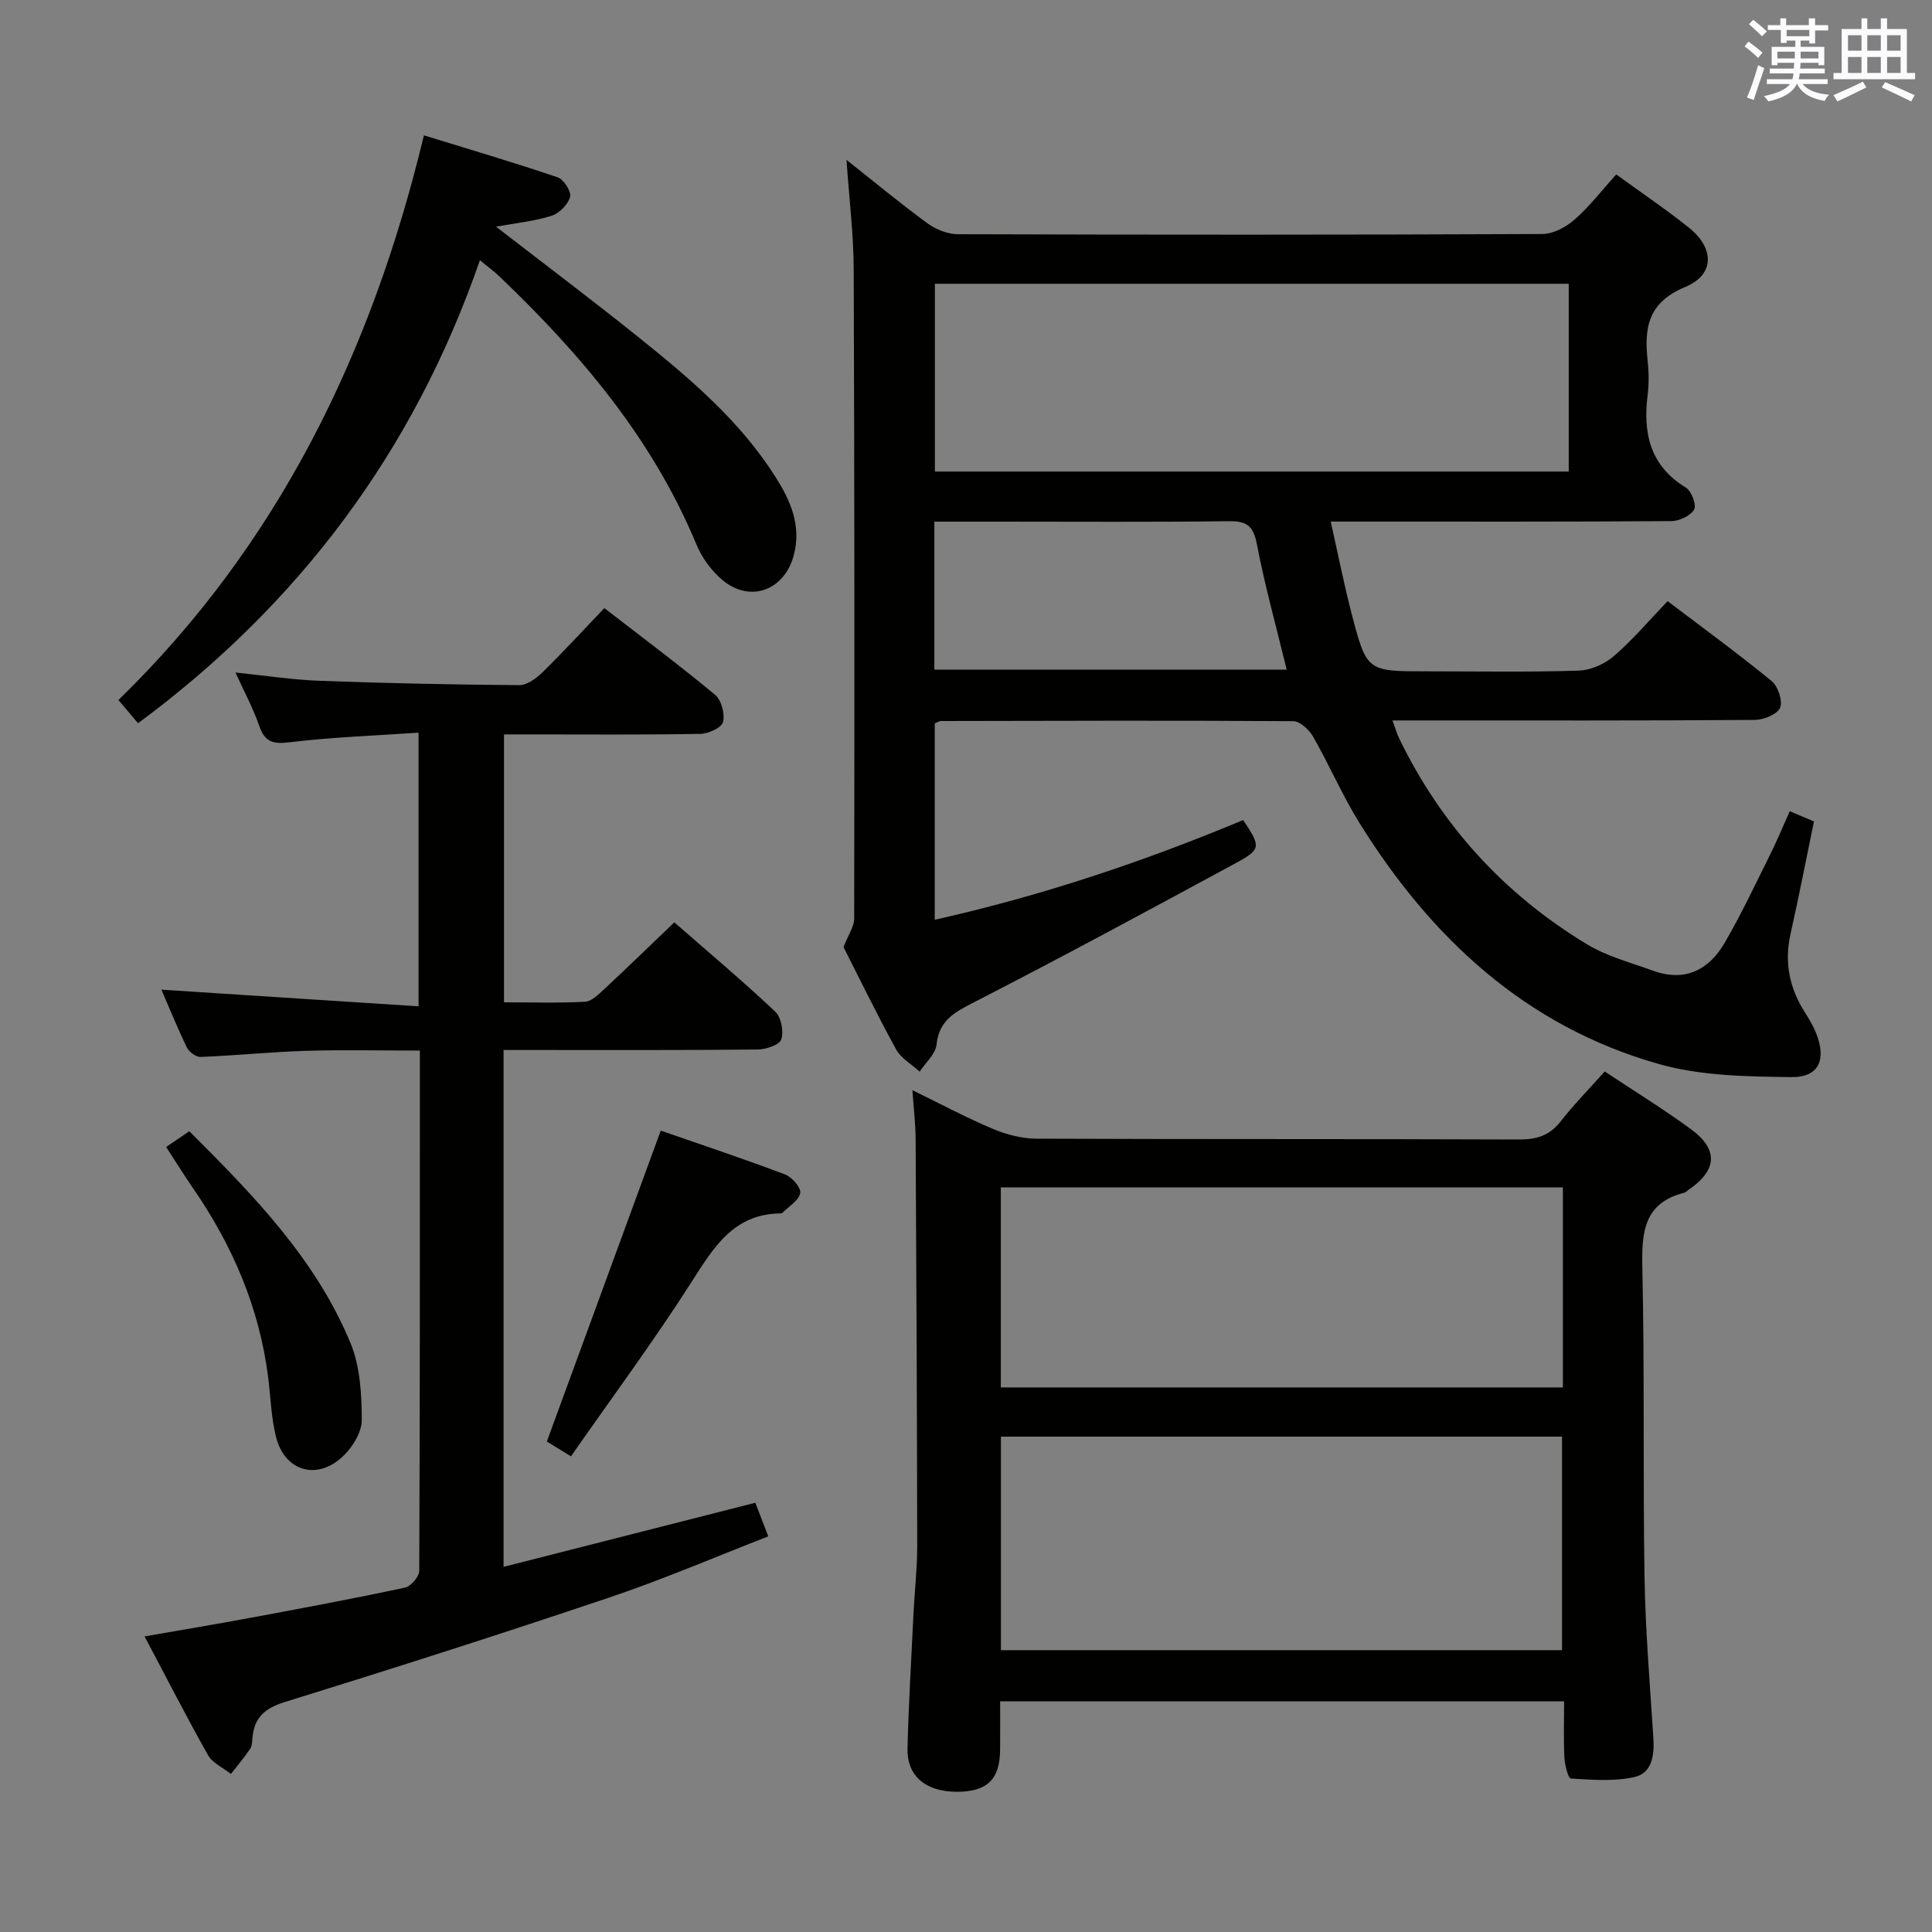<svg enable-background="new 0 0 400 400" viewBox="0 0 400 400" xmlns="http://www.w3.org/2000/svg"><rect x="0" y="0" width="400" height="400" fill="#808080" stroke="none"/><g fill="#010100"><path d="m370.55 167.95c1.97.83 3.48 1.47 5.01 2.12-1.62 7.85-3.13 15.61-4.86 23.33-1.31 5.88-.2 11.19 2.98 16.2.88 1.39 1.75 2.83 2.35 4.36 2.14 5.43.56 9.11-5.12 9.04-9.18-.11-18.72-.23-27.44-2.7-27.47-7.76-47.1-26-61.92-49.77-3.6-5.77-6.3-12.09-9.68-18.01-.82-1.43-2.71-3.2-4.11-3.21-24.32-.16-48.65-.08-72.97-.03-.3 0-.6.22-1.26.48v40.67c22.14-4.97 43.27-12.04 63.85-20.65 3.67 5.49 3.75 6.06-1.44 8.87-17.97 9.74-35.96 19.45-54.14 28.79-4.04 2.08-7.36 3.7-7.9 8.84-.21 1.96-2.27 3.73-3.49 5.59-1.66-1.52-3.86-2.74-4.88-4.61-4-7.28-7.63-14.77-10.89-21.18.99-2.55 2.2-4.21 2.21-5.87.07-44.82.07-89.64-.1-134.45-.03-7.29-.94-14.58-1.49-22.66 5.93 4.69 11.25 9.12 16.84 13.19 1.73 1.26 4.15 2.2 6.26 2.2 40.32.13 80.64.14 120.96-.04 2.28-.01 4.95-1.46 6.74-3.04 3.08-2.71 5.62-6.04 8.56-9.3 5.19 3.78 10.3 7.22 15.09 11.06 5.26 4.22 5.33 9.7-.79 12.24-7.74 3.21-8.54 8.47-7.79 15.32.25 2.3.28 4.69 0 6.99-1 7.95.46 14.69 7.92 19.24 1.16.71 2.24 3.62 1.7 4.54-.76 1.3-3.06 2.37-4.71 2.39-21.33.15-42.65.1-63.98.1-1.81 0-3.63 0-6.55 0 1.51 6.7 2.73 12.93 4.33 19.07 3.12 11.96 3.21 11.93 15.46 11.93 10.5 0 21 .19 31.49-.14 2.49-.08 5.38-1.33 7.29-2.97 3.9-3.35 7.25-7.32 11.18-11.42 7.44 5.64 14.65 10.9 21.54 16.55 1.32 1.08 2.33 4.11 1.75 5.52-.57 1.36-3.37 2.5-5.2 2.52-22.99.17-45.98.11-68.98.11-1.82 0-3.65 0-6.07 0 .57 1.53.89 2.72 1.42 3.8 8.75 18 21.75 32.2 38.82 42.53 4.17 2.52 9.11 3.82 13.76 5.5 6.56 2.37 11.52-.18 14.79-5.81 3.41-5.87 6.31-12.04 9.34-18.13 1.4-2.79 2.6-5.71 4.12-9.1zm-45.76-109.2c-43.98 0-87.55 0-131.23 0v38.88h131.23c0-13.01 0-25.65 0-38.88zm-131.34 79.9h72.95c-2.16-8.88-4.52-17.34-6.17-25.95-.72-3.75-2.02-4.84-5.76-4.79-15.8.2-31.61.09-47.42.09-4.45 0-8.89 0-13.6 0z"/><path d="m323.83 352.25c-39.12 0-77.66 0-116.76 0 0 3.48.02 6.77-.01 10.05-.06 6.13-2.68 8.66-8.93 8.67-6.44 0-10.39-3.24-10.24-8.98.23-9.31.79-18.6 1.24-27.9.23-4.65.77-9.29.77-13.93-.04-28.14-.17-56.28-.33-84.42-.02-3.12-.4-6.23-.67-10.03 5.93 2.89 11.19 5.71 16.66 8.01 2.81 1.18 6 2.02 9.02 2.03 33.31.14 66.61.03 99.92.17 3.63.01 6.3-.79 8.59-3.72 2.76-3.52 5.91-6.73 9.15-10.36 6.08 4.04 12.14 7.76 17.86 11.95 5.76 4.22 5.42 8.52-.55 12.58-.27.19-.52.49-.82.56-8.44 2.14-8.86 8.23-8.7 15.59.48 21.31.11 42.63.45 63.94.18 11.12 1.12 22.24 1.83 33.35.23 3.62-.24 7.32-4.03 8.14-4.2.9-8.71.54-13.05.27-.56-.03-1.26-2.83-1.34-4.38-.19-3.78-.06-7.57-.06-11.59zm-116.6-10.6h116.17c0-14.97 0-29.65 0-44.21-38.95 0-77.48 0-116.17 0zm-.02-54.4h116.37c0-13.93 0-27.52 0-41.42-38.87 0-77.55 0-116.37 0z"/><path d="m29.93 338.8c7.85-1.37 15-2.56 22.14-3.89 10.61-1.97 21.22-3.95 31.77-6.21 1.22-.26 2.96-2.26 2.96-3.46.16-35.65.13-71.3.13-107.73-7.98 0-15.73-.18-23.46.05-7.3.22-14.59.97-21.89 1.27-.96.04-2.42-1-2.87-1.93-1.96-4.01-3.63-8.17-5.29-12 17.74 1.15 35.32 2.29 53.24 3.45 0-19.45 0-37.53 0-56.66-9.05.62-17.96.93-26.78 2-3.49.42-5.09-.14-6.23-3.46-1.23-3.59-3.07-6.97-4.9-10.99 6.1.62 11.72 1.5 17.37 1.71 13.8.51 27.61.8 41.42.9 1.64.01 3.57-1.48 4.88-2.76 4.26-4.18 8.3-8.58 12.7-13.19 7.84 6.06 15.54 11.82 22.93 17.95 1.31 1.09 2.06 3.94 1.65 5.63-.29 1.17-3.01 2.43-4.67 2.46-11.66.21-23.33.11-34.99.11-1.79 0-3.59 0-5.69 0v55.47c5.57 0 11.18.18 16.76-.12 1.39-.07 2.83-1.54 4.01-2.63 4.74-4.41 9.39-8.93 14.49-13.81 6.8 5.95 14.02 12.02 20.88 18.47 1.24 1.17 1.81 4.12 1.26 5.77-.38 1.15-3.19 2.08-4.93 2.09-15.49.16-30.99.1-46.49.1-1.95 0-3.9 0-6.07 0v107.01c17.4-4.43 34.47-8.78 52.12-13.27.75 1.96 1.56 4.06 2.68 6.96-10.96 4.25-21.75 8.9-32.85 12.64-22.31 7.52-44.75 14.69-67.25 21.66-4.07 1.26-6.27 3.14-6.68 7.26-.08.83-.07 1.79-.49 2.43-1.22 1.81-2.64 3.47-3.98 5.2-1.62-1.29-3.81-2.25-4.75-3.91-4.4-7.8-8.47-15.79-13.13-24.57z"/><path d="m28.58 149.74c-1.31-1.55-2.49-2.95-4.06-4.81 32.99-32.11 52.38-71.71 63.25-116.91 9.52 2.94 18.67 5.63 27.69 8.69 1.26.43 2.87 2.97 2.57 4.06-.43 1.58-2.24 3.4-3.84 3.91-3.55 1.12-7.34 1.49-11.49 2.25 10.06 7.78 19.74 15.07 29.19 22.64 10.66 8.54 21.14 17.34 28.58 29.04 3.15 4.94 5.54 10.17 3.85 16.42-1.92 7.12-8.9 9.84-14.64 5.15-2.34-1.91-4.35-4.69-5.51-7.49-9.07-21.85-23.93-39.37-40.77-55.46-1.05-1.01-2.24-1.87-4.04-3.36-13.7 39.61-37.48 71.23-70.78 95.87z"/><path d="m118.21 301.52c-2.45-1.51-4.1-2.52-4.99-3.07 7.93-21.64 15.65-42.73 23.58-64.37 8.09 2.81 16.99 5.78 25.75 9.08 1.42.53 3.35 2.78 3.13 3.85-.31 1.55-2.36 2.76-3.68 4.1-.1.1-.32.11-.48.11-9.69.16-13.78 7.06-18.35 14.21-7.84 12.27-16.54 24-24.96 36.09z"/><path d="m34.4 237.47c1.79-1.22 3.13-2.13 4.79-3.26 13.24 13.2 26.15 26.42 33.36 43.81 2.01 4.85 2.34 10.63 2.35 15.99.01 2.57-1.98 5.73-4 7.6-5.34 4.96-11.97 2.95-13.74-4.07-1.01-3.98-1.12-8.19-1.63-12.29-1.81-14.49-7.41-27.47-15.67-39.4-1.78-2.58-3.43-5.26-5.46-8.38z"/></g><path d="m361.2 9.6.8-1c.9.7 1.9 1.4 2.9 2.3l-.9 1.1c-1-1-2-1.8-2.8-2.4zm.5 10.6c.9-2.1 1.6-4.3 2.3-6.7.4.2.8.4 1.3.6-.7 2.1-1.5 4.3-2.2 6.6zm.4-15.2.9-.9c1 .8 2 1.6 2.8 2.4l-1 1c-.9-.9-1.8-1.7-2.7-2.5zm12.5-1.2h1.2v1.4h2.7v1.1h-2.7v2.7h-1.2v-.6h-1.8v1.3h4.9v3.8h-1.2v-.5h-3.7c0 .4-.1.9-.1 1.2h5.1v1h-5.2c0 .5-.1.9-.2 1.2h6v1h-5.2c1.1 1.3 2.9 2 5.5 2.2-.4.4-.7.8-.9 1.3-2.9-.5-4.8-1.6-5.7-3.5h-.1c-.8 1.7-2.7 2.9-5.9 3.6-.2-.4-.6-.8-.9-1.1 2.8-.6 4.6-1.4 5.4-2.5h-4.8v-1h5.3c.1-.3.2-.7.2-1.2h-4.9v-1h5c0-.4 0-.8.1-1.2h-3.5v.5h-1.2v-3.8h4.9v-1.3h-1.8v.5h-1.2v-2.7h-2.7v-1h2.6v-1.4h1.2v1.4h4.7v-1.4zm-6.6 8.3h3.6c0-.4 0-.9 0-1.4h-3.6zm1.9-4.6h4.7v-1.3h-4.7zm6.6 3.2h-3.7v1.4h3.7z" fill="#fbfafc"/><path d="m385.3 3.8h1.3v2.2h2.8v-2.2h1.3v2.2h4.1v9.1h1.7v1.3h-16.9v-1.3h1.7v-9.1h4.1v-2.2zm.4 13.1.7 1.2c-1.8.9-3.8 1.9-6 2.9-.2-.4-.5-.8-.8-1.3 2.3-1 4.3-1.9 6.1-2.8zm-3.1-6.4h2.8v-3.2h-2.8zm0 4.6h2.8v-3.3h-2.8zm4-4.6h2.8v-3.2h-2.8zm0 4.6h2.8v-3.3h-2.8zm3.7 1.9c2.1.9 4.1 1.8 6.1 2.7l-.7 1.3c-2.2-1.1-4.2-2-6.1-2.9zm3.2-9.7h-2.8v3.2h2.8zm-2.8 7.8h2.8v-3.3h-2.8z" fill="#fbfafc"/></svg>